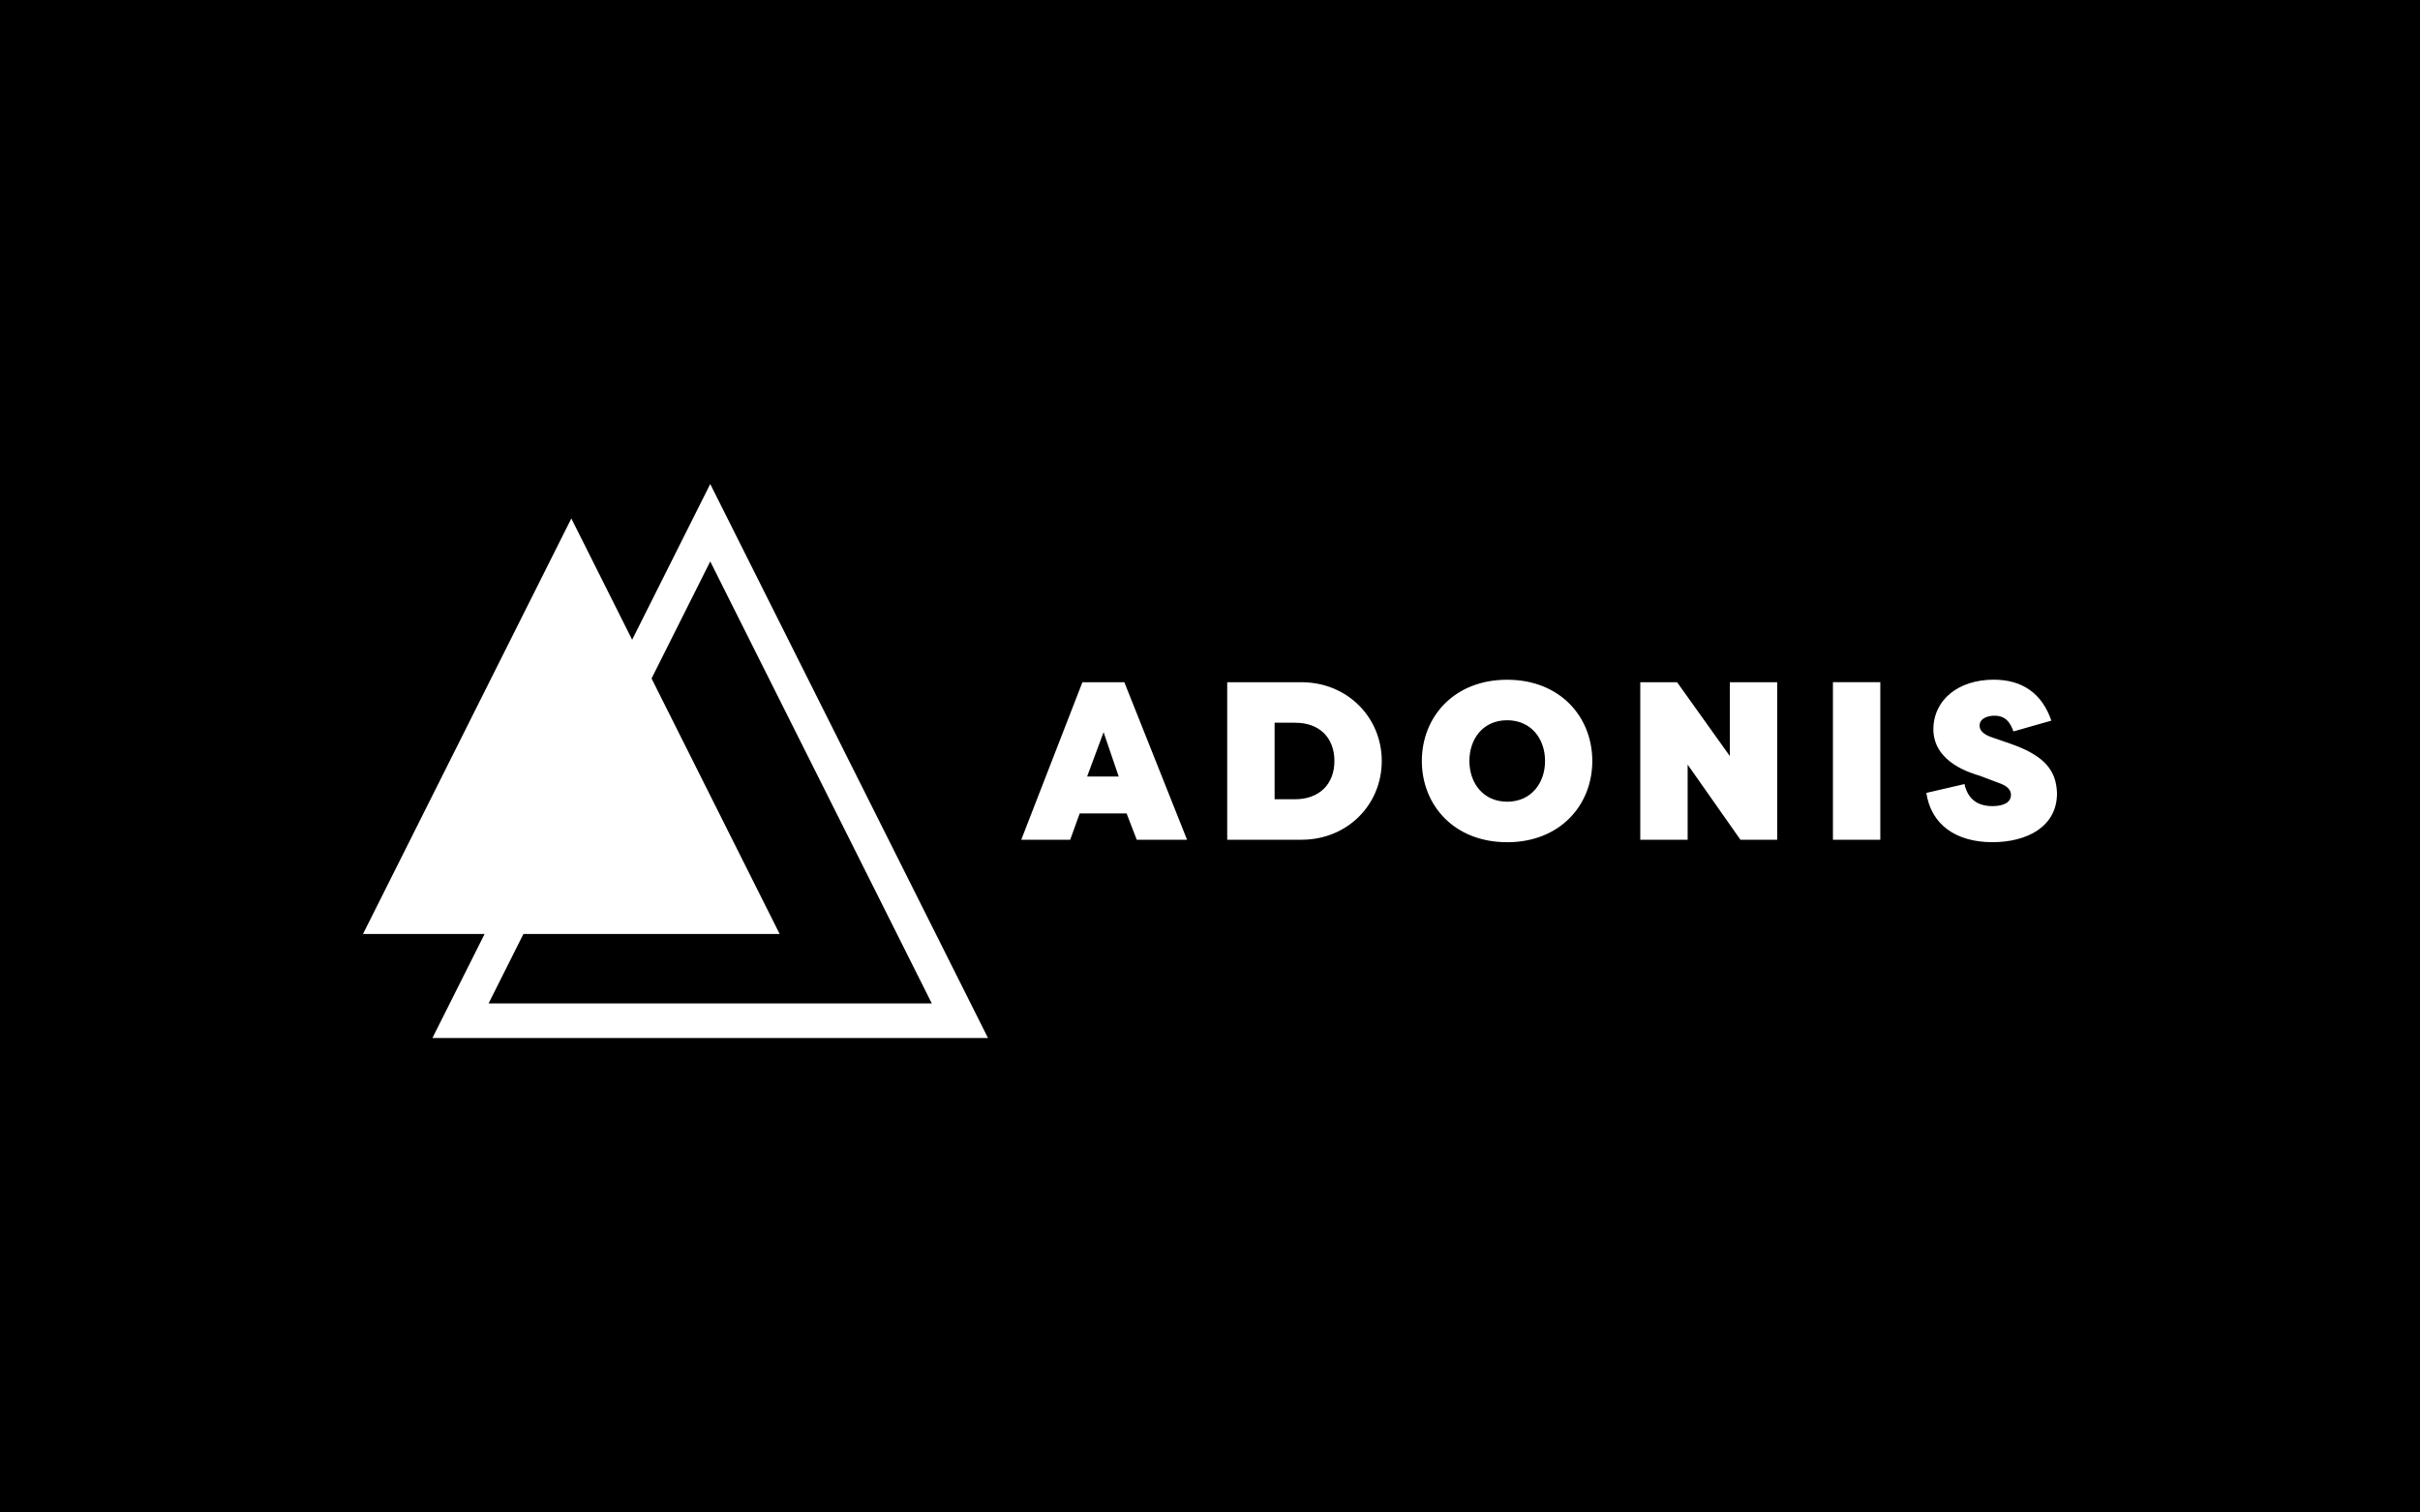 <svg width="80" height="50" viewBox="0 0 80 50" fill="none" xmlns="http://www.w3.org/2000/svg">
<rect width="80" height="50" fill="black"/>
<path d="M16.152 33.171H30.803L23.479 18.56L16.152 33.171ZM23.479 16L32.661 34.315H14.295L23.479 16Z" fill="white"/>
<path fill-rule="evenodd" clip-rule="evenodd" d="M12 30.876L18.887 17.139L25.774 30.876H12ZM35.378 27.761H33.76L35.782 22.554H37.169L39.242 27.761H37.579L37.243 26.891H35.692L35.378 27.761ZM36.482 24.205L35.938 25.67H36.982L36.482 24.205ZM43.023 27.761H40.569V22.553H43.023C44.545 22.553 45.678 23.721 45.678 25.156C45.678 26.6 44.545 27.76 43.023 27.76V27.761ZM42.811 23.892H42.136V26.422H42.808C43.612 26.422 44.113 25.924 44.113 25.157C44.113 24.384 43.613 23.886 42.808 23.893L42.811 23.892ZM49.822 27.842C48.062 27.842 47.003 26.608 47.003 25.157C47.003 23.706 48.062 22.471 49.822 22.471C51.583 22.471 52.638 23.707 52.638 25.158C52.638 26.609 51.579 27.843 49.819 27.843L49.822 27.842ZM49.822 26.503C50.62 26.503 51.076 25.885 51.076 25.156C51.076 24.427 50.62 23.81 49.822 23.81C49.025 23.81 48.575 24.427 48.575 25.156C48.575 25.885 49.03 26.503 49.828 26.503H49.822ZM57.535 27.76H58.751V22.553H57.184V24.993L55.441 22.553H54.224V27.76H55.79V25.276L57.535 27.76ZM62.159 22.552H60.593V27.76H62.159V22.552ZM63.681 26.212C63.837 27.26 64.658 27.841 65.866 27.841C66.999 27.841 68 27.336 68 26.226C67.978 25.485 67.612 24.984 66.449 24.582L65.866 24.381C65.546 24.275 65.441 24.136 65.441 23.987C65.441 23.764 65.679 23.66 65.934 23.66C66.306 23.66 66.456 23.89 66.56 24.18L67.813 23.823C67.515 22.953 66.888 22.469 65.904 22.469C64.763 22.469 63.913 23.116 63.913 24.121C63.928 25.229 65.196 25.565 65.45 25.646L66.039 25.869C66.412 25.988 66.478 26.151 66.478 26.278C66.478 26.531 66.224 26.649 65.867 26.649C65.352 26.649 65.046 26.396 64.942 25.92L63.681 26.212Z" fill="white"/>
</svg>

